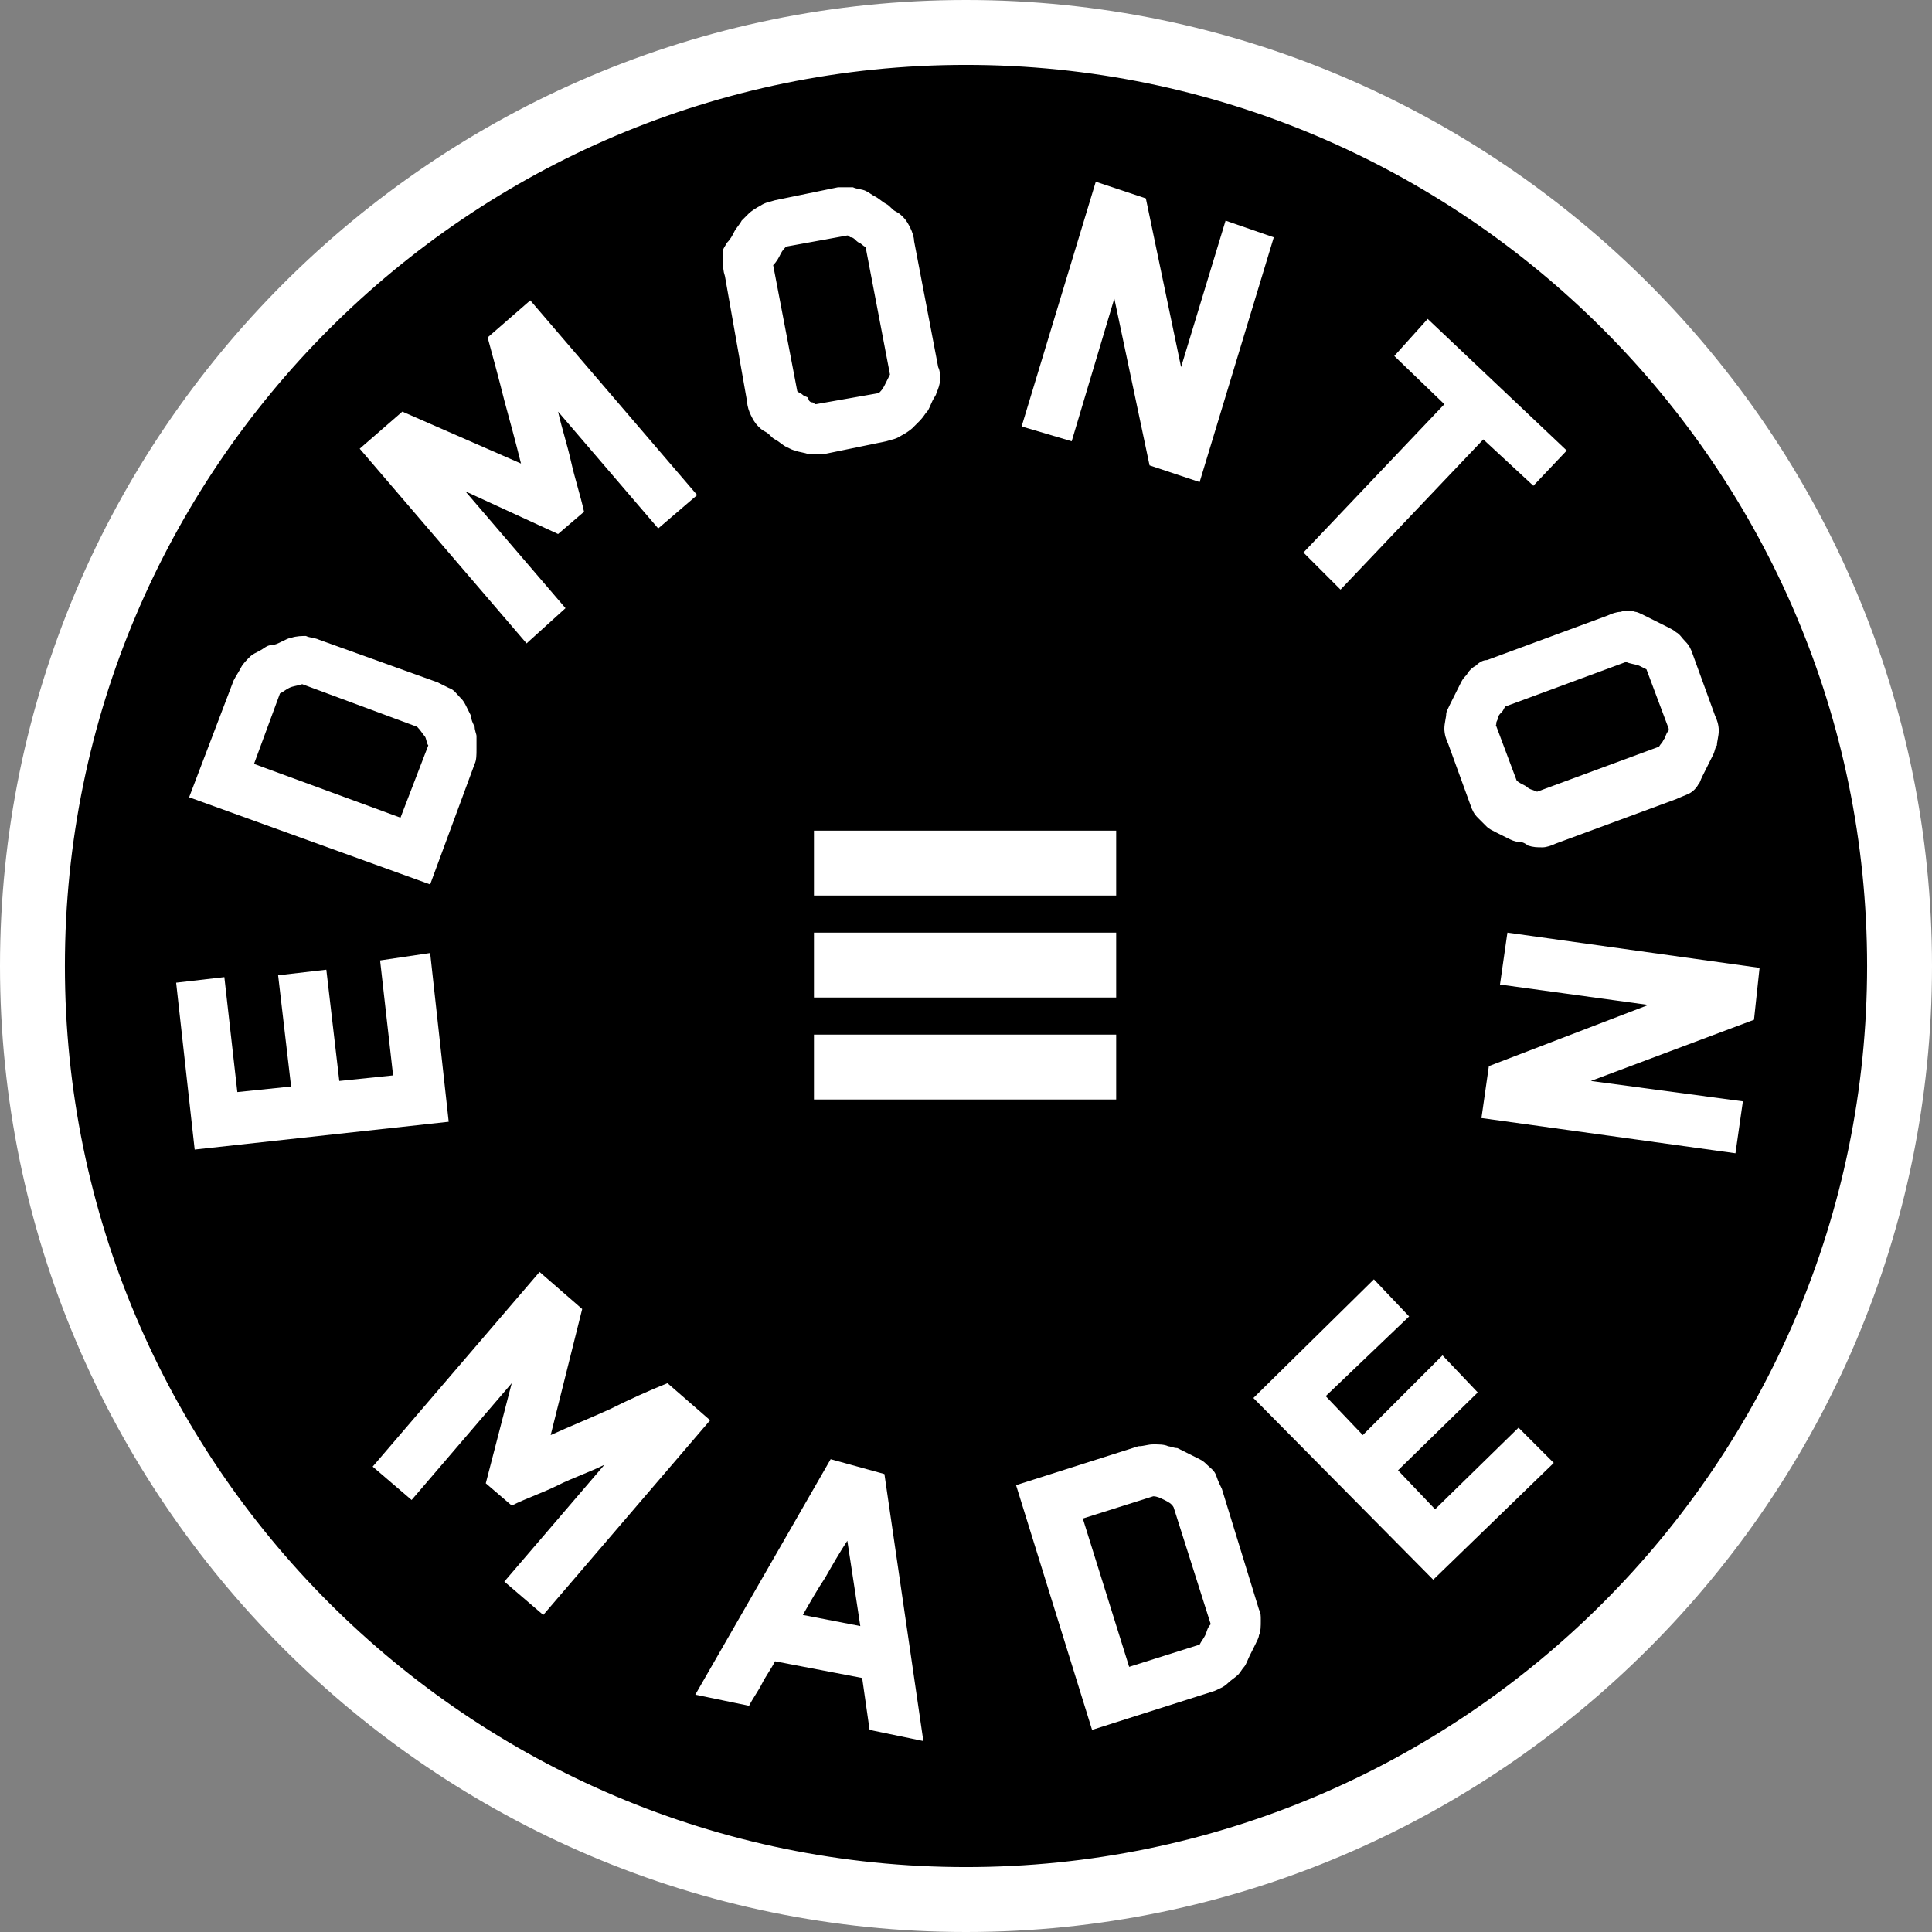 <?xml version="1.0" encoding="utf-8"?>
<!-- Generator: Adobe Illustrator 18.1.0, SVG Export Plug-In . SVG Version: 6.00 Build 0)  -->
<!DOCTYPE svg PUBLIC "-//W3C//DTD SVG 1.1//EN" "http://www.w3.org/Graphics/SVG/1.1/DTD/svg11.dtd">
<svg version="1.1" id="Layer_1" xmlns="http://www.w3.org/2000/svg" xmlns:xlink="http://www.w3.org/1999/xlink" x="0px" y="0px"
	 viewBox="0 0 104.2 104.2" enable-background="new 0 0 104.2 104.2" xml:space="preserve">
<rect x="0" y="0" width="104.2" height="104.2" fill="#808080" stroke="none"/>
<circle cx="52.1" cy="52.1" r="50.3"/>
<g>
	<path fill="#FFFFFF" d="M52.1,0C23.4,0,0,23.4,0,52.1s23.4,52.1,52.1,52.1s52.1-23.4,52.1-52.1S80.8,0,52.1,0z M52.1,100.7
		c-26.8,0-48.6-21.8-48.6-48.6S25.3,3.5,52.1,3.5s48.6,21.8,48.6,48.6S78.9,100.7,52.1,100.7z"/>
	<polygon fill="#FFFFFF" points="23.2,51.4 20.5,51.8 21.2,58 18.3,58.3 17.6,52.3 15,52.6 15.7,58.6 12.8,58.9 12.1,52.7 9.5,53 
		10.5,62 24.2,60.5 	"/>
	<path fill="#FFFFFF" d="M25.6,41.2c0.1-0.2,0.1-0.5,0.1-0.8c0-0.3,0-0.5,0-0.7c0-0.1-0.1-0.3-0.1-0.5c-0.1-0.2-0.2-0.4-0.2-0.6
		c-0.1-0.2-0.2-0.4-0.3-0.6c-0.1-0.2-0.2-0.3-0.3-0.4c-0.2-0.2-0.3-0.4-0.6-0.5c-0.2-0.1-0.4-0.2-0.6-0.3l-6.4-2.3
		c-0.2-0.1-0.5-0.1-0.7-0.2c-0.2,0-0.5,0-0.8,0.1c-0.1,0-0.3,0.1-0.5,0.2c-0.2,0.1-0.4,0.2-0.6,0.2s-0.4,0.2-0.6,0.3
		c-0.2,0.1-0.4,0.2-0.5,0.3c-0.2,0.2-0.4,0.4-0.5,0.6s-0.3,0.5-0.4,0.7L10.2,43l13,4.7L25.6,41.2z M21.6,44.1l-7.9-2.9l1.4-3.8
		c0.2-0.1,0.3-0.2,0.5-0.3c0.2-0.1,0.4-0.1,0.7-0.2l6.2,2.3c0.2,0.2,0.3,0.4,0.4,0.5s0.1,0.4,0.2,0.5L21.6,44.1z"/>
	<path fill="#FFFFFF" d="M30.5,32.8l-5.4-6.3l5,2.3l1.4-1.2c-0.2-0.9-0.5-1.8-0.7-2.7c-0.2-0.9-0.5-1.8-0.7-2.7l5.4,6.3l2.1-1.8
		l-9-10.5l-2.3,2c0.3,1.1,0.6,2.2,0.9,3.4c0.3,1.1,0.6,2.2,0.9,3.4l-6.4-2.8l-2.3,2l9,10.5L30.5,32.8z"/>
	<path fill="#FFFFFF" d="M40.3,21.7c0,0.2,0.1,0.5,0.2,0.7c0.1,0.2,0.2,0.4,0.4,0.6c0.1,0.1,0.2,0.2,0.4,0.3
		c0.2,0.1,0.3,0.3,0.5,0.4c0.2,0.1,0.4,0.3,0.6,0.4c0.2,0.1,0.4,0.2,0.5,0.2c0.2,0.1,0.5,0.1,0.7,0.2c0.3,0,0.6,0,0.8,0l3.4-0.7
		c0.3-0.1,0.5-0.1,0.8-0.3c0.2-0.1,0.5-0.3,0.6-0.4c0.1-0.1,0.2-0.2,0.4-0.4s0.3-0.4,0.4-0.5s0.2-0.4,0.3-0.6s0.2-0.3,0.2-0.4
		c0.1-0.2,0.2-0.5,0.2-0.7c0-0.3,0-0.5-0.1-0.7l-1.3-6.8c0-0.2-0.1-0.5-0.2-0.7c-0.1-0.2-0.2-0.4-0.4-0.6c-0.1-0.1-0.2-0.2-0.4-0.3
		c-0.2-0.1-0.3-0.3-0.5-0.4c-0.2-0.1-0.4-0.3-0.6-0.4c-0.2-0.1-0.3-0.2-0.5-0.3c-0.2-0.1-0.5-0.1-0.7-0.2c-0.3,0-0.6,0-0.8,0
		l-3.4,0.7c-0.3,0.1-0.5,0.1-0.8,0.3c-0.2,0.1-0.5,0.3-0.6,0.4c-0.1,0.1-0.2,0.2-0.4,0.4c-0.1,0.2-0.3,0.4-0.4,0.6
		c-0.1,0.2-0.2,0.4-0.4,0.6c-0.1,0.2-0.2,0.3-0.2,0.4C39,13.6,39,13.8,39,14.1c0,0.3,0,0.5,0.1,0.8L40.3,21.7z M42.1,13.7
		c0.1-0.2,0.2-0.3,0.3-0.4l3.3-0.6c0.1,0,0.1,0.1,0.2,0.1c0.1,0,0.2,0.1,0.3,0.2c0.1,0.1,0.2,0.1,0.3,0.2c0.1,0.1,0.2,0.1,0.2,0.2
		l1.3,6.8c-0.1,0.2-0.2,0.4-0.3,0.6c-0.1,0.2-0.2,0.3-0.3,0.4L44,21.8c-0.1,0-0.1-0.1-0.2-0.1c-0.1,0-0.2-0.1-0.2-0.2
		s-0.2-0.1-0.3-0.2c-0.1-0.1-0.2-0.1-0.3-0.2l-1.3-6.8C41.9,14.1,42,13.9,42.1,13.7z"/>
	<polygon fill="#FFFFFF" points="60.1,16.1 62,25.1 64.7,26 68.7,12.8 66.1,11.9 63.7,19.8 61.8,10.7 59.1,9.8 55.1,23 57.8,23.8 	
		"/>
	<polygon fill="#FFFFFF" points="72.3,31.8 80,23.7 82.7,26.2 84.5,24.3 77,17.2 75.2,19.2 77.9,21.8 70.3,29.8 	"/>
	<path fill="#FFFFFF" d="M79.6,35.9c-0.2,0.1-0.4,0.3-0.5,0.5c-0.1,0.1-0.2,0.2-0.3,0.4s-0.2,0.4-0.3,0.6s-0.2,0.4-0.3,0.6
		S78,38.4,78,38.5c0,0.2-0.1,0.5-0.1,0.8c0,0.3,0.1,0.6,0.2,0.8l1.2,3.3c0.1,0.3,0.2,0.5,0.4,0.7c0.2,0.2,0.4,0.4,0.5,0.5
		c0.1,0.1,0.3,0.2,0.5,0.3c0.2,0.1,0.4,0.2,0.6,0.3c0.2,0.1,0.4,0.2,0.6,0.2s0.4,0.1,0.5,0.2c0.3,0.1,0.5,0.1,0.8,0.1
		c0.2,0,0.5-0.1,0.7-0.2l6.5-2.4c0.2-0.1,0.5-0.2,0.7-0.3s0.4-0.3,0.5-0.5c0.1-0.1,0.1-0.2,0.2-0.4c0.1-0.2,0.2-0.4,0.3-0.6
		c0.1-0.2,0.2-0.4,0.3-0.6c0.1-0.2,0.1-0.4,0.2-0.5c0-0.2,0.1-0.5,0.1-0.8c0-0.3-0.1-0.6-0.2-0.8l-1.2-3.3c-0.1-0.3-0.2-0.5-0.4-0.7
		c-0.2-0.2-0.3-0.4-0.5-0.5c-0.1-0.1-0.3-0.2-0.5-0.3c-0.2-0.1-0.4-0.2-0.6-0.3c-0.2-0.1-0.4-0.2-0.6-0.3S88.3,33,88.2,33
		c-0.3-0.1-0.5-0.1-0.8,0c-0.2,0-0.5,0.1-0.7,0.2l-6.5,2.4C80,35.6,79.8,35.7,79.6,35.9z M80.7,39c0-0.1,0.1-0.2,0.1-0.3
		c0-0.1,0.1-0.2,0.2-0.3s0.1-0.2,0.2-0.3l6.5-2.4c0.2,0.1,0.4,0.1,0.7,0.2c0.2,0.1,0.4,0.2,0.4,0.2l1.2,3.2c0,0.1,0,0.2-0.1,0.2
		c0,0.1-0.1,0.2-0.1,0.3c-0.1,0.1-0.1,0.2-0.2,0.3s-0.1,0.2-0.2,0.2l-6.5,2.4c-0.2-0.1-0.4-0.1-0.6-0.3c-0.2-0.1-0.4-0.2-0.5-0.3
		l-1.2-3.2C80.7,39.2,80.7,39.1,80.7,39z"/>
	<polygon fill="#FFFFFF" points="94.9,52.2 81.3,50.3 80.9,53.1 88.9,54.2 80.3,57.5 79.9,60.3 93.6,62.2 94,59.4 85.8,58.3 
		94.6,55 	"/>
	<path fill="#FFFFFF" d="M36,74.6C35,75,33.9,75.5,32.9,76c-1.1,0.5-2.1,0.9-3.2,1.4l1.7-6.8l-2.3-2l-9,10.5l2.1,1.8l5.4-6.3
		L26.2,80l1.4,1.2c0.8-0.4,1.7-0.7,2.5-1.1c0.8-0.4,1.7-0.7,2.5-1.1l-5.4,6.3l2.1,1.8l9-10.5L36,74.6z"/>
	<path fill="#FFFFFF" d="M44.8,78.7l-7.3,12.7l2.9,0.6c0.2-0.4,0.5-0.8,0.7-1.2c0.2-0.4,0.5-0.8,0.7-1.2l4.7,0.9l0.4,2.8l2.9,0.6
		l-2.1-14.4L44.8,78.7z M43.3,87.1c0.4-0.7,0.8-1.4,1.2-2c0.4-0.7,0.8-1.4,1.2-2l0.7,4.6L43.3,87.1z"/>
	<path fill="#FFFFFF" d="M67.9,86.8l-2-6.5c-0.1-0.2-0.2-0.4-0.3-0.7s-0.3-0.4-0.5-0.6c-0.1-0.1-0.2-0.2-0.4-0.3
		c-0.2-0.1-0.4-0.2-0.6-0.3c-0.2-0.1-0.4-0.2-0.6-0.3C63.3,78.1,63.1,78,63,78c-0.2-0.1-0.5-0.1-0.8-0.1c-0.3,0-0.5,0.1-0.8,0.1
		l-6.6,2.1l4.1,13.2l6.6-2.1c0.2-0.1,0.5-0.2,0.7-0.4c0.2-0.2,0.4-0.3,0.6-0.5c0.1-0.1,0.2-0.3,0.3-0.4s0.2-0.4,0.3-0.6
		c0.1-0.2,0.2-0.4,0.3-0.6s0.2-0.4,0.2-0.5c0.1-0.2,0.1-0.5,0.1-0.8S68,87,67.9,86.8z M65,88.2c-0.1,0.2-0.2,0.3-0.3,0.5l-3.8,1.2
		l-2.5-8l3.8-1.2c0.2,0,0.4,0.1,0.6,0.2s0.4,0.2,0.5,0.4l2,6.3C65.1,87.8,65.1,88,65,88.2z"/>
	<polygon fill="#FFFFFF" points="77.4,81.4 75.4,79.3 79.7,75.1 77.8,73.1 73.5,77.4 71.5,75.3 76,71 74.1,69 67.6,75.4 77.3,85.2 
		83.8,78.9 81.9,77 	"/>
	<rect x="43.9" y="44.8" fill="#FFFFFF" width="16.3" height="3.5"/>
	<rect x="43.9" y="50.3" fill="#FFFFFF" width="16.3" height="3.5"/>
	<rect x="43.9" y="55.8" fill="#FFFFFF" width="16.3" height="3.5"/>
</g>
</svg>
